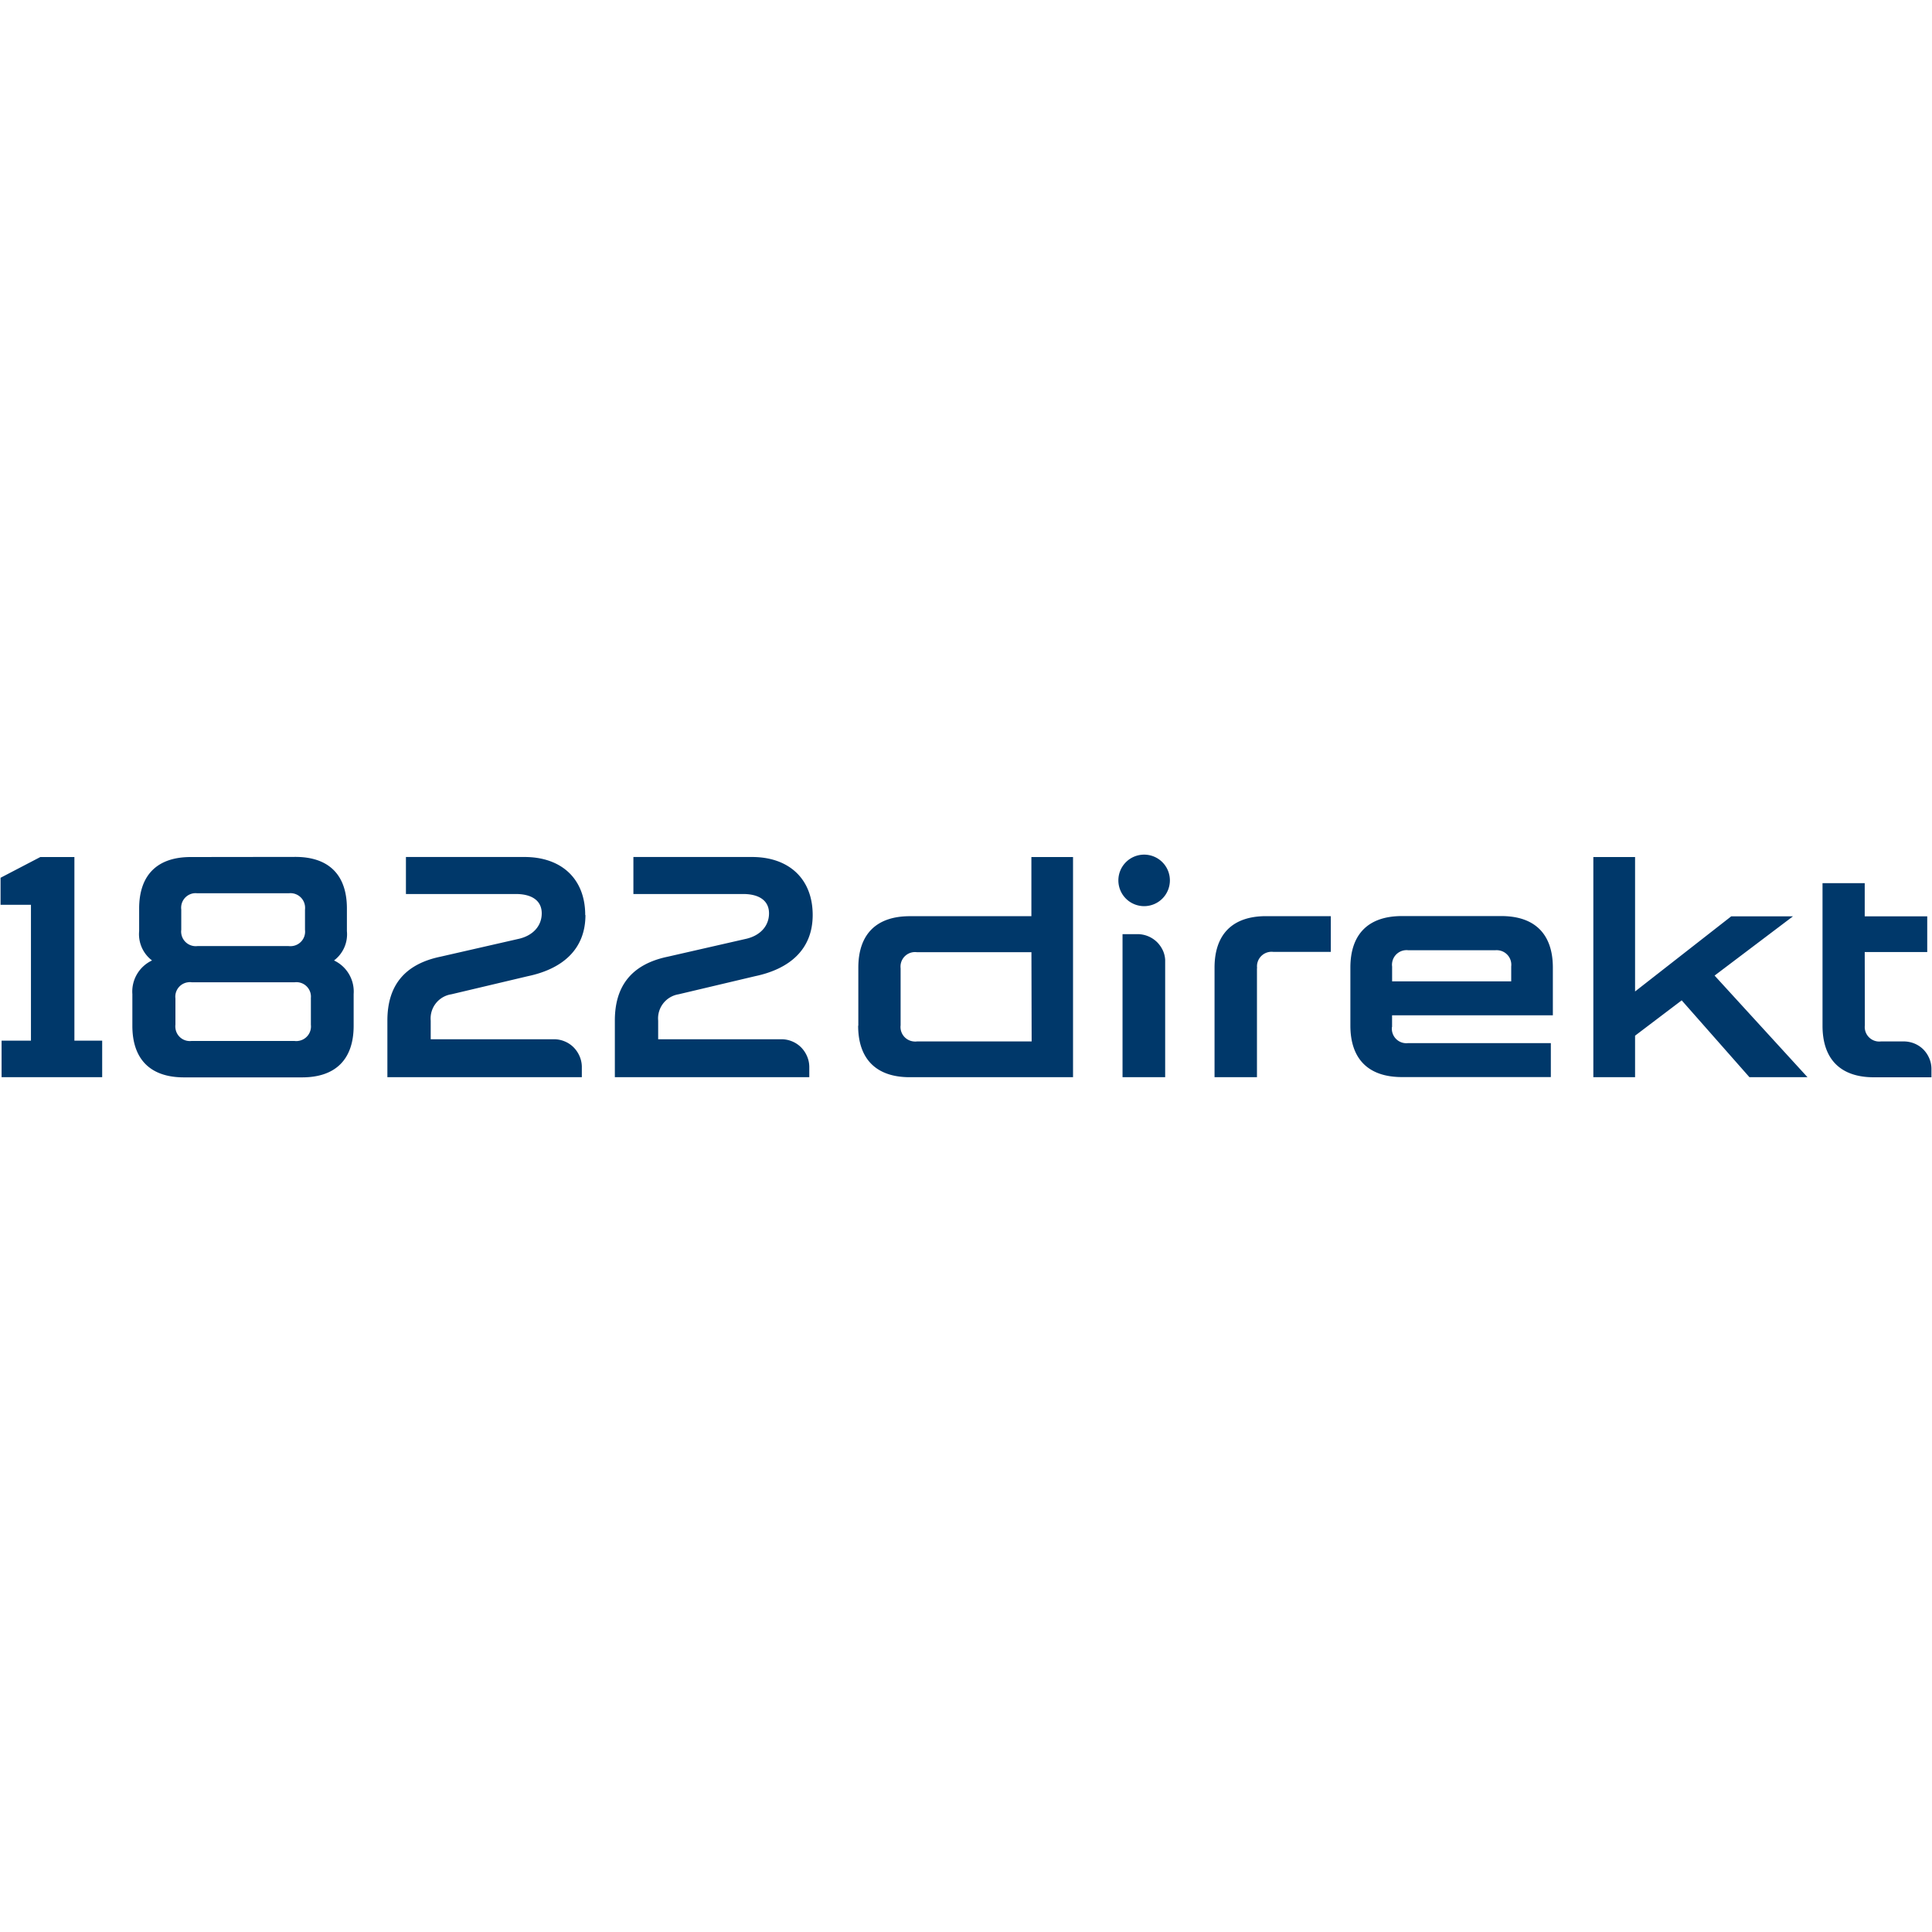 <svg xmlns="http://www.w3.org/2000/svg" width="450" height="450"><path d="M266.49 211.06a6 6 0 10-6-6 6 6 0 006 6m-5.03 6.52v33.32h9.93v-27.33a6.13 6.13 0 00-.45-2 6.83 6.83 0 00-1.39-2.08 6.51 6.51 0 00-4.63-1.91zm31.31 7.95v25.37h-9.88v-25.51c0-7.78 4.19-12 12-12h15.08v8.32h-13.4a3.4 3.4 0 00-3.77 2.95 3.84 3.84 0 000 .83m141.53-3.74h14.56v-8.32h-14.56v-7.73h-9.83v33.22c0 7.78 4.19 12 11.95 12h13.42v-2a6.21 6.21 0 00-.5-2.4 6.69 6.69 0 00-1.38-2.08 6.38 6.38 0 00-2.08-1.38 6.57 6.57 0 00-2.42-.49h-5.36a3.84 3.84 0 01-.83 0 3.38 3.38 0 01-2.94-3.77zm-298.02-8.62c0-8.4-5.5-13.52-14.14-13.52H94.55v8.62h25.58c3.8 0 6.05 1.58 6.05 4.5s-2 5.11-5.17 5.9l-18.36 4.19c-8.52 1.76-12.42 6.85-12.42 14.89v13.19h45.29v-2.31a6.33 6.33 0 00-.51-2.54 6.69 6.69 0 00-1.38-2.08 6.36 6.36 0 00-2.08-1.4 6.45 6.45 0 00-2.55-.51h-28.68v-4.34a5.69 5.69 0 014.81-6.13l17.79-4.21c8-1.67 13.44-6.18 13.44-14.25M.37 250.9H23.8v-8.51h-6.47v-42.77H9.39l-9.26 4.83v6.29h7.08v31.65H.37zm347.84-29.57h-20.19a3.39 3.39 0 00-3.77 2.95 2.89 2.89 0 000 .83v3.47h27.74v-3.47a3.39 3.39 0 00-3-3.77 3.66 3.66 0 00-.81 0zm-24 17.88a3.38 3.38 0 003.78 3.75h33.23v7.91h-34.69c-7.79 0-12-4.19-12-12v-13.5c0-7.79 4.19-12 12-12h23.16c7.79 0 12 4.19 12 12v11.12h-37.45v2.71m-251.83-6.64v6.13a3.4 3.4 0 01-3 3.77 2.68 2.68 0 01-.8 0h-24a3.37 3.37 0 01-3.75-3 3.66 3.66 0 010-.81v-6.09a3.37 3.37 0 012.95-3.77 2.89 2.89 0 01.83 0h24a3.38 3.38 0 013.76 2.95 3.75 3.75 0 010 .82zm-1.37-20.71v4.73a3.39 3.39 0 01-3 3.78 3.84 3.84 0 01-.83 0H45.99a3.4 3.4 0 01-3.77-2.95 2.89 2.89 0 010-.83v-4.73a3.39 3.39 0 012.91-3.79 3.75 3.75 0 01.82 0h21.31a3.4 3.4 0 013.78 3 3.84 3.84 0 010 .83m-26.63-12.27c-7.78 0-12 4.19-12 12v5.26a7.67 7.67 0 003 6.83 8 8 0 00-4.58 7.83v7.4c0 7.78 4.19 12 12 12h27.54c7.78 0 12-4.19 12-12v-7.4a8 8 0 00-4.57-7.83 7.62 7.62 0 003-6.83v-5.29c0-7.79-4.19-12-12-12zM421 250.9h-13.52L391.7 233l-10.86 8.23v9.67h-9.72v-51.28h9.72v31.31l22.4-17.5h14.38l-18.26 13.8zm-180.76-29.12h-26.7a3.38 3.38 0 00-3.77 2.95 3.75 3.75 0 000 .82v13.25a3.38 3.38 0 003 3.77 2.82 2.82 0 00.82 0h26.7zm-40.32 17.14V225.4c0-7.78 4.18-12 12-12h28.31v-13.78h9.7v51.28h-38.05c-7.75 0-12-4.19-12-12m-10.59-25.77c0-8.4-5.5-13.52-14.14-13.52h-27.62v8.62h25.54c3.8 0 6.05 1.58 6.05 4.5s-2 5.11-5.17 5.9l-18.36 4.19c-8.5 1.76-12.38 6.85-12.38 14.89v13.19h45.29v-2.31a6.33 6.33 0 00-.51-2.54 6.69 6.69 0 00-1.38-2.08 6.36 6.36 0 00-2.08-1.4 6.45 6.45 0 00-2.55-.51H153.3v-4.34a5.69 5.69 0 014.76-6.13l17.79-4.21c8-1.67 13.44-6.18 13.44-14.25" fill="#00386a"/></svg>